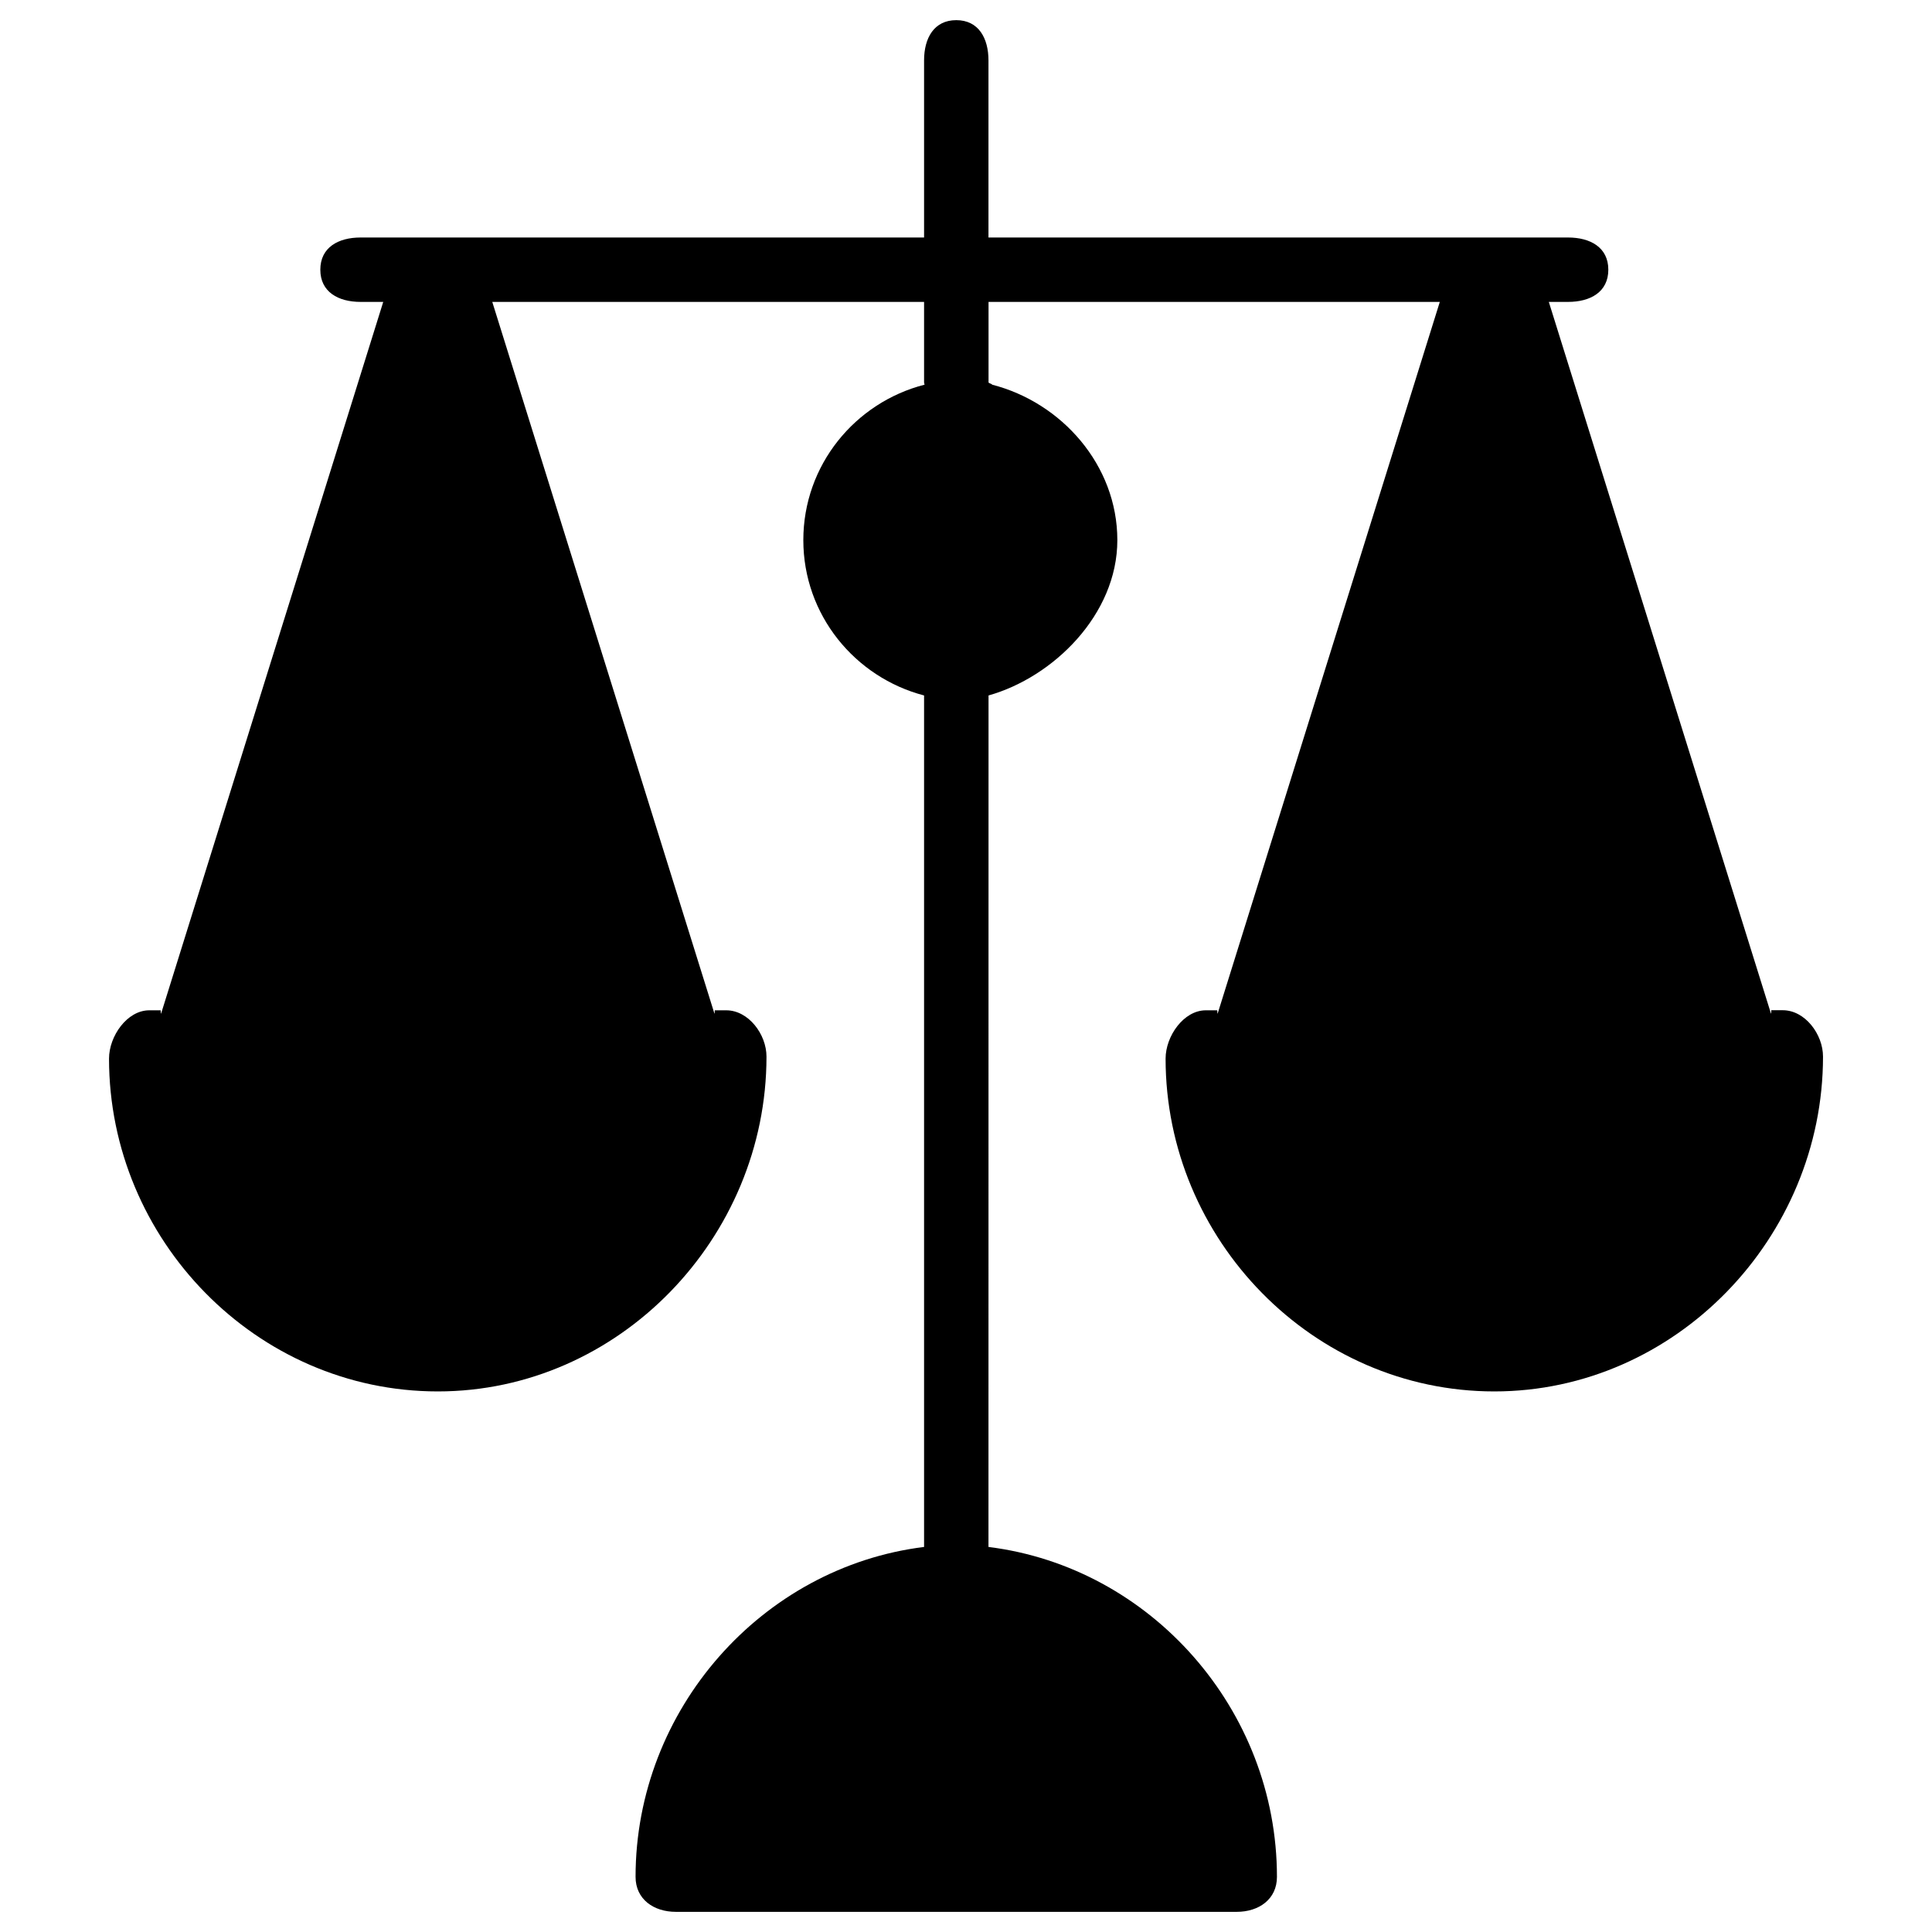 <?xml version="1.0" standalone="no"?><!DOCTYPE svg PUBLIC "-//W3C//DTD SVG 1.1//EN" "http://www.w3.org/Graphics/SVG/1.1/DTD/svg11.dtd"><svg t="1607594924696" class="icon" viewBox="0 0 1024 1024" version="1.1" xmlns="http://www.w3.org/2000/svg" p-id="8742" xmlns:xlink="http://www.w3.org/1999/xlink" width="200" height="200"><defs><style type="text/css"></style></defs><path d="M0 0" p-id="8743"></path><path d="M129.229 535.484L232.107 202.445l102.775 333.005H129.229v0.034z m662.835-333.039l102.775 333.005H689.22l102.844-333.005z" p-id="8744"></path><path d="M523.913 819.917c85.982 10.684 152.895 86.153 152.895 174.865 0 11.844-9.557 18.534-21.333 18.534H358.195c-11.742 0-21.333-6.69-21.333-18.534 0-88.713 67.004-164.215 152.917-174.865V368.606c-36.693-9.591-64-42.735-64-82.33 0-39.765 27.409-72.943 64.273-82.398-0.068-0.41-0.273-0.785-0.273-1.195v-42.667H260.915l117.692 377.037c0.307 0.808 0.137-1.57 0.239-1.57h6.076c11.81 0 21.333 12.732 21.333 24.53 0 96.051-78.165 177.471-174.217 177.471-96.085 0-174.251-80.361-174.251-176.401 0-11.822 9.523-25.6 21.333-25.6h6.007c0.171 0 0 2.423 0.307 1.604l117.692-377.071h-12.015c-11.81 0-21.333-5.257-21.333-17.067s9.523-17.067 21.333-17.067h298.667v-93.867c0-11.81 5.257-21.333 17.067-21.333s17.067 9.557 17.067 21.333v93.867h307.2c11.81 0 21.333 5.257 21.333 17.067s-9.523 17.067-21.333 17.067h-10.206l117.692 377.037c0.307 0.808 0.137-1.616 0.239-1.616h6.064c11.81 0 21.333 12.732 21.333 24.576 0 96.017-78.154 177.471-174.228 177.471-96.04 0-174.217-80.361-174.217-176.401 0-11.844 9.523-25.6 21.333-25.6h6.007c0.171 0 0 2.423 0.307 1.57l117.692-377.037H523.947v42.667c0 0.41 1.946 0.785 1.877 1.195 36.864 9.455 66.389 42.633 66.389 82.398 0 39.595-34.133 72.738-68.267 82.33l-0.034 451.311z" p-id="8745"></path></svg>